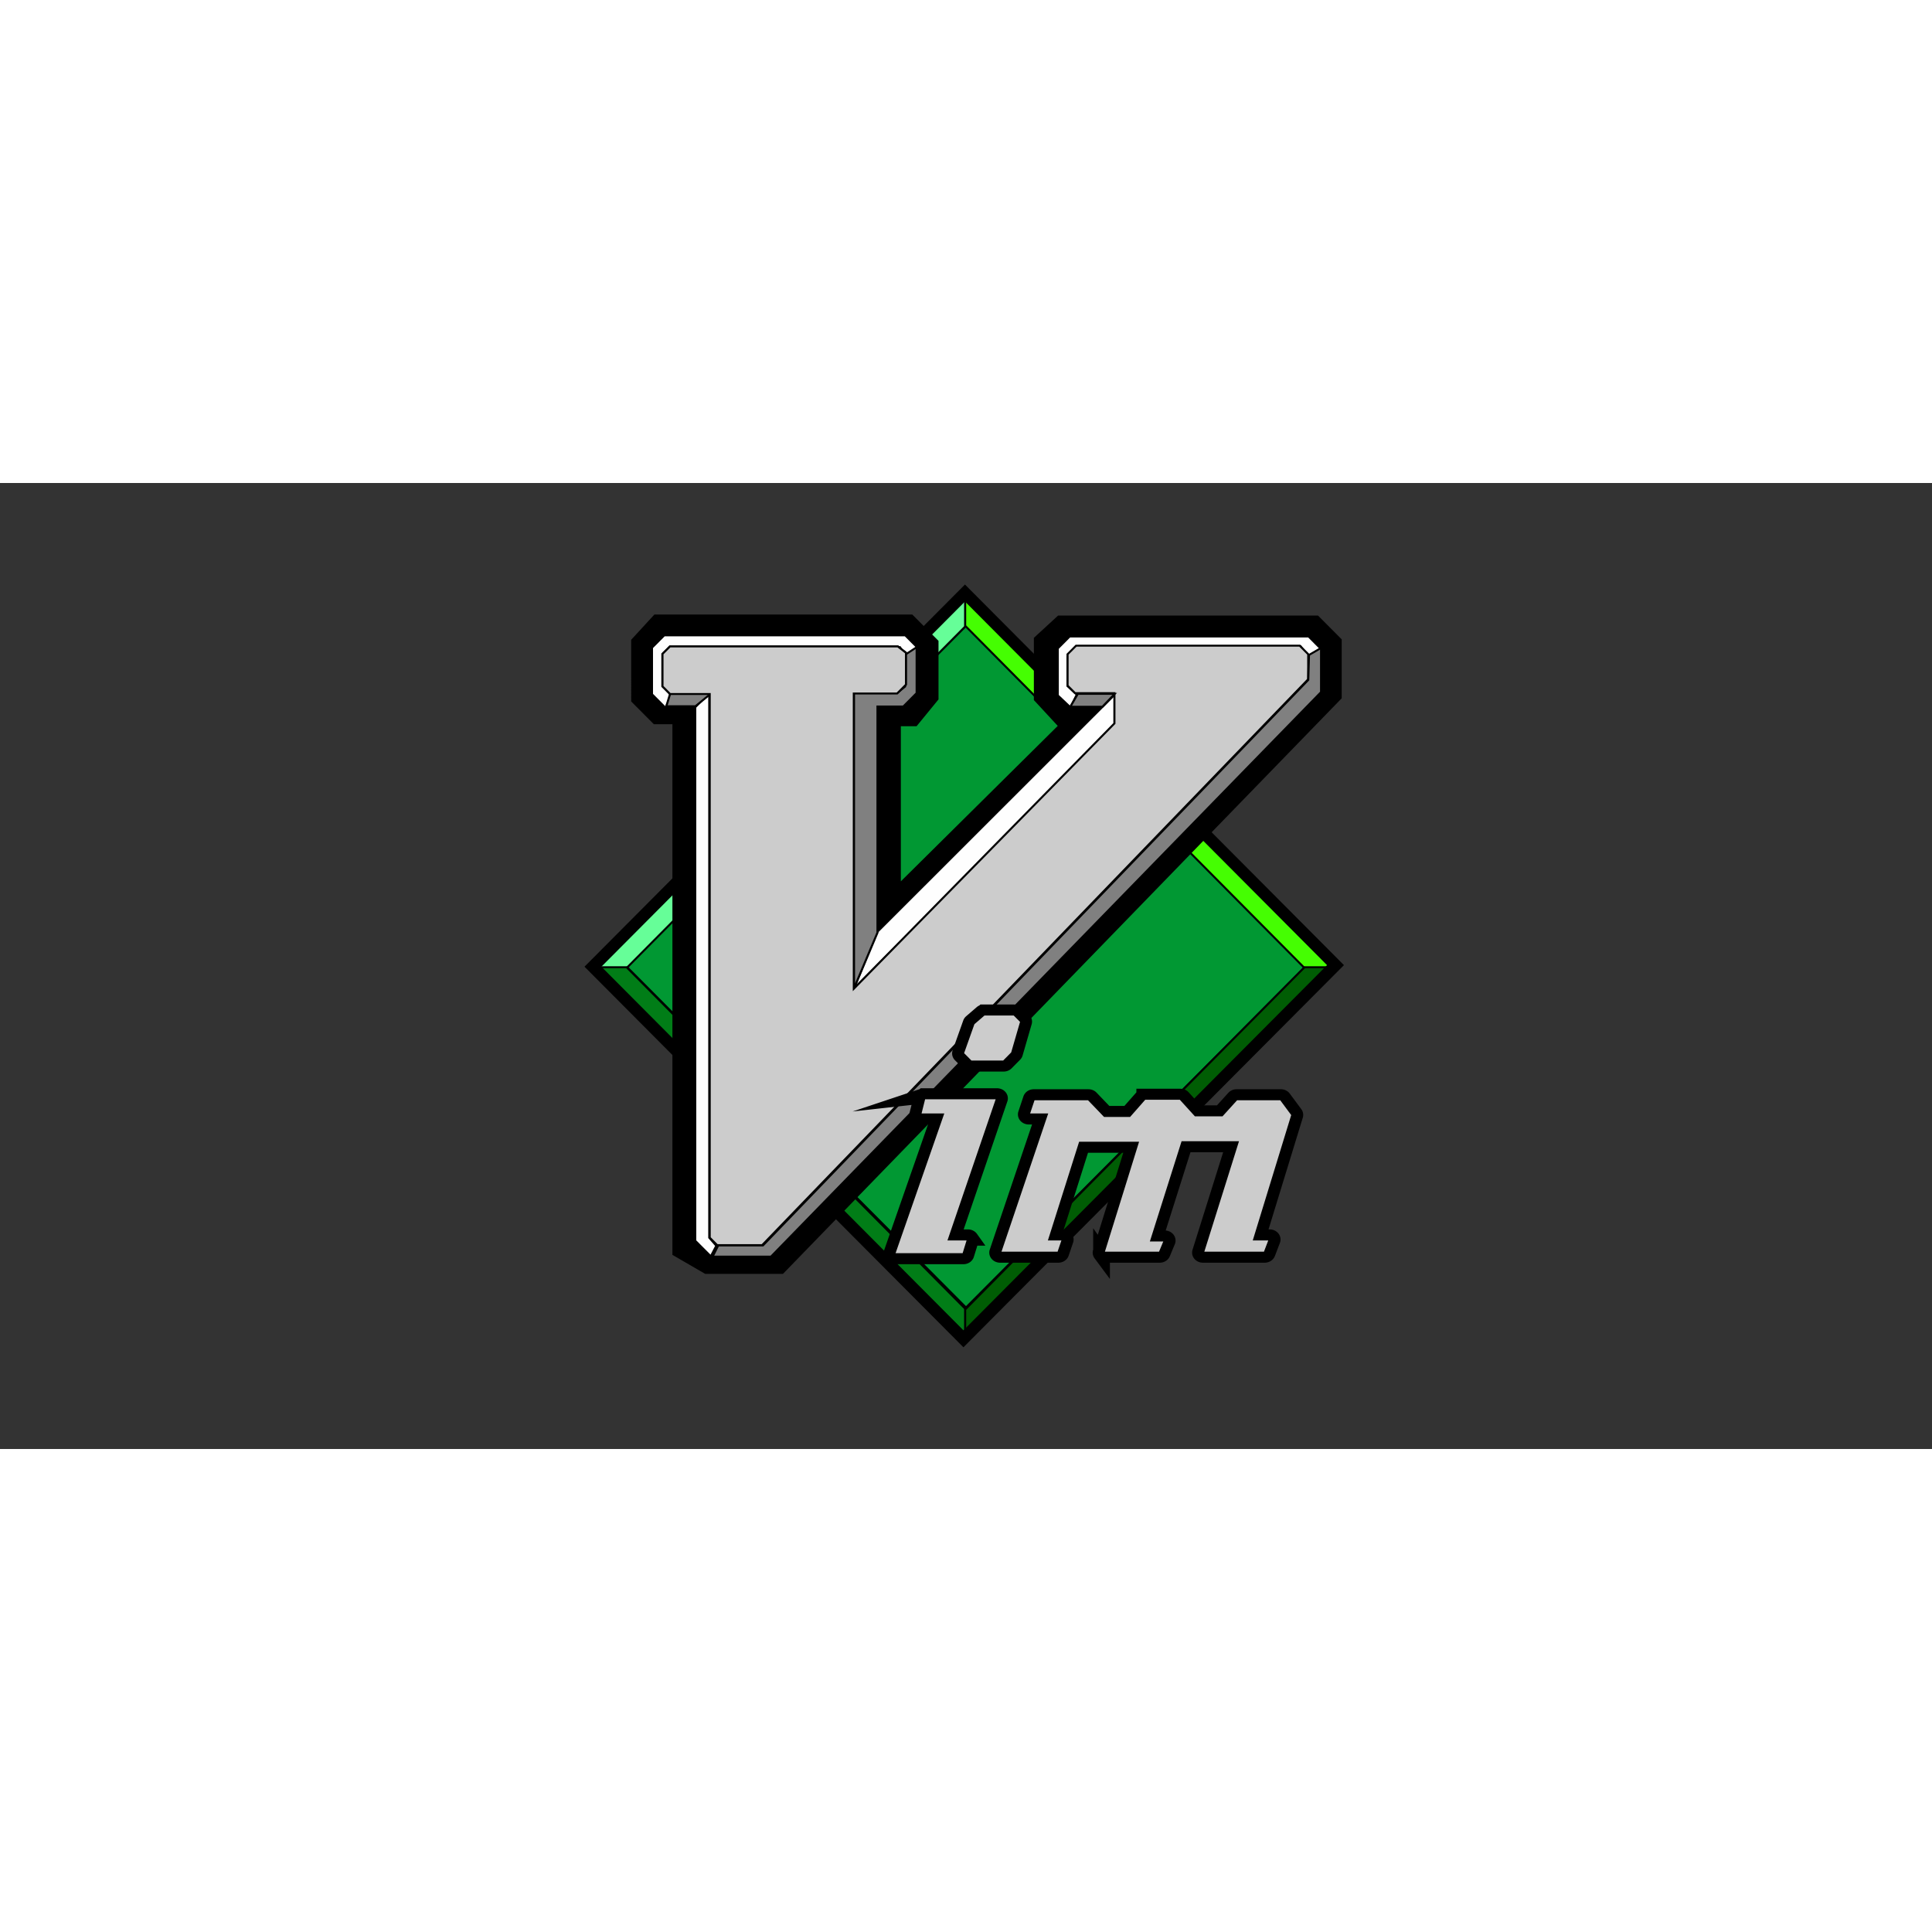 <svg xmlns="http://www.w3.org/2000/svg" xmlns:xlink="http://www.w3.org/1999/xlink" viewBox="0 0 120 60" height="1em" width="1em">
  <rect x="0" y="0" width="120" height="60" fill="#333333" stroke="none"/>
  <style>
    <![CDATA[.B{stroke-width:.946}.C{fill:#fefefe}.D{stroke-width:.948}]]>
  </style>
  <g transform="matrix(.137 0 0 .125 24.398 -12.56)" stroke="#000">
    <g class="B">
      <path d="M260.507 170.695L105.984 340.79l153.88 169.387 154.523-170.096z" fill="#019833"/>
      <path d="M259.864 171.404V156.52L91.82 341.5h14.165z" fill="#66fe98"/>
      <path d="M259.477 171.404V156.52L427.52 341.5h-14.165z" fill="#45fe02"/>
      <path d="M259.864 511.17v14.883L91.82 341.074h14.165z" fill="#017d17"/>
    </g>
    <path d="M122.994 175.306h108.354l6.6 7.267v22.3l-5.236 7.016h-11.837v110.754L322.857 211.9h-16.845l-5.918-7.016V181.32l5.463-5.513h109.72l5.463 6.014v22.05L172.62 484.015h-28.227l-8.17-5.193V210.888H122.54l-5.008-5.513V181.82z" fill="none" stroke-width="18.914"/>
    <path d="M259.477 511.17v14.883l168.044-184.98h-14.165z" fill="#005d04" class="B"/>
    <path d="M259.4 155.148L90.734 340.823l167.973 184.9L427.384 340.05z" fill="none" stroke-width="5.674"/>
    <path d="M232.5 186.642l6.117-3.544-6.278-6.9H123.046l-5.553 6.113v23.122l6.157 6.777 2.938-6.777-3.863-4.252v-16.3l2.897-2.835h104.303z" class="B C"/>
    <use xlink:href="#B" fill="none" class="D"/>
    <g class="B">
      <path d="M143.482 204.874v270.62l3.187 4.01-2.5 5.243-7.06-7.75V211.9z" class="C"/>
      <path d="M125.825 204.874l-1.82 6.515h13.203l7.284-6.515z" fill="gray"/>
      <path d="M307.186 212.19l2.897-6.556-4.185-4.252v-14.53l4.83-5.316H411.5l3.863 5.67 5.473-4.252-5.634-6.2H306.864l-5.392 5.936V206l5.593 5.803M219.523 323.67L209 351.776l118.8-131.116V205.07z" class="C"/>
      <path d="M232.26 185.83l5.236-3.76v22.802l-6.032 6.64H219.74v112.383l-10.7 27.814V204.874h19.577l3.642-3.257z" fill="gray"/>
    </g>
    <use xlink:href="#B" fill="#ccc" class="D"/>
    <path d="M415.353 185.933l5.498-3.494v21.922L171.46 484.88h-26.477l2.53-5.533h20.28l247.237-281.01zm-88.057 19.317l-5.577 6.4h-14.57l3.415-6.4h16.73z" fill="gray" class="B"/>
    <g fill="#ccc" stroke-miterlimit="10">
      <path d="M267.827 363.408c-.188.043-.363.14-.507.28l-4.79 4.527a1.24 1.24 0 0 0-.31.527l-4.79 14.76c-.144.442-.046.936.254 1.27l3.662 4.03c.212.224.495.347.79.34h14.788c.294.005.577-.117.79-.34l3.86-4.28c.133-.147.23-.328.282-.527l4.113-15.535a1.31 1.31 0 0 0-.282-1.209l-3.183-3.504c-.212-.224-.495-.347-.79-.34h-13.662a1.01 1.01 0 0 0-.225 0zm-27.098 41.61c-.414.098-.742.447-.845.9l-1.83 8a1.32 1.32 0 0 0 .2 1.046 1.08 1.08 0 0 0 .87.474h8.704L226.25 483.25c-.113.37-.058.78.148 1.098s.538.5.894.514H258.7c.484.008.917-.33 1.07-.837l2.056-7.287c.104-.372.04-.777-.172-1.09a1.08 1.08 0 0 0-.899-.492h-7.098L275 406.632c.113-.37.058-.78-.148-1.098s-.538-.5-.894-.514h-33.013a1.01 1.01 0 0 0-.225 0zm99.94.248c-.24.055-.46.197-.62.403l-6.535 8.124H323.12l-6.93-7.907c-.207-.235-.49-.37-.79-.372h-24.816c-.467.001-.883.323-1.042.806l-2.282 7.504c-.113.37-.058.78.148 1.098s.538.5.894.514h6.648l-20.676 67.068c-.113.37-.058.78.148 1.098s.538.5.894.514h26.422c.467-.001.883-.323 1.042-.806l2.028-6.542c.113-.37.058-.78-.148-1.098s-.538-.5-.894-.514h-4.62l13.183-45.673h23.86l-15.042 53.053c-.104.372-.04.777.172 1.09a1.08 1.08 0 0 0 .899.492h25.492c.442-.004.84-.296 1.014-.744l2.282-6.015a1.33 1.33 0 0 0-.108-1.13 1.09 1.09 0 0 0-.906-.545h-4.62l13.408-46.45h22.704l-15.267 53.3c-.104.372-.04.777.172 1.09a1.08 1.08 0 0 0 .899.492h28c.46.004.874-.304 1.042-.775l2.282-6.542a1.33 1.33 0 0 0-.133-1.12c-.208-.327-.547-.523-.9-.523h-5.55l16.873-60.31c.113-.38.05-.797-.17-1.116l-5.24-7.752c-.217-.303-.55-.475-.9-.465h-20.028c-.307-.006-.603.13-.817.372l-6.3 7.628h-11.042l-6.535-7.876c-.214-.243-.5-.378-.817-.372h-16.14a1.01 1.01 0 0 0-.225 0z" stroke-width="7.583"/>
      <path d="M268.052 364.617l-4.79 4.527-4.79 14.76 3.662 4.03h14.788l3.86-4.28 4.113-15.535-3.183-3.504zm-27.098 41.61l-1.83 8h10.253l-22.084 69.425H258.7l2.056-7.287h-8.648l21.86-70.138zm99.94.248l-6.845 8.527h-11.38l-7.267-8.28h-24.816l-2.282 7.504h8.197l-21.183 68.68h26.422l2.028-6.542h-6.14l13.887-48.092h26.197L322.22 482.91h25.492l2.282-6.015h-6.14l14.112-48.867h25.042L367.29 482.91h28l2.282-6.542h-7.07l17.324-61.9-5.24-7.752h-20.028l-6.62 8H363.88l-6.845-8.248z" class="D"/>
    </g>
  </g>
  <defs>
    <path id="B" d="M309.77 181.32l-3.86 4.248v15.597l3.38 3.72h17.86v15.07l-118.138 131.81V205.073h19.633l4.028-4.434v-15.783l-3.718-3.163h-103.32l-3.38 3.72v16.124l3.437 3.783h17.97v270.133l3.38 3.72h20.422l247.57-281.203V185.57l-3.86-4.248z"/>
  </defs>
</svg>
